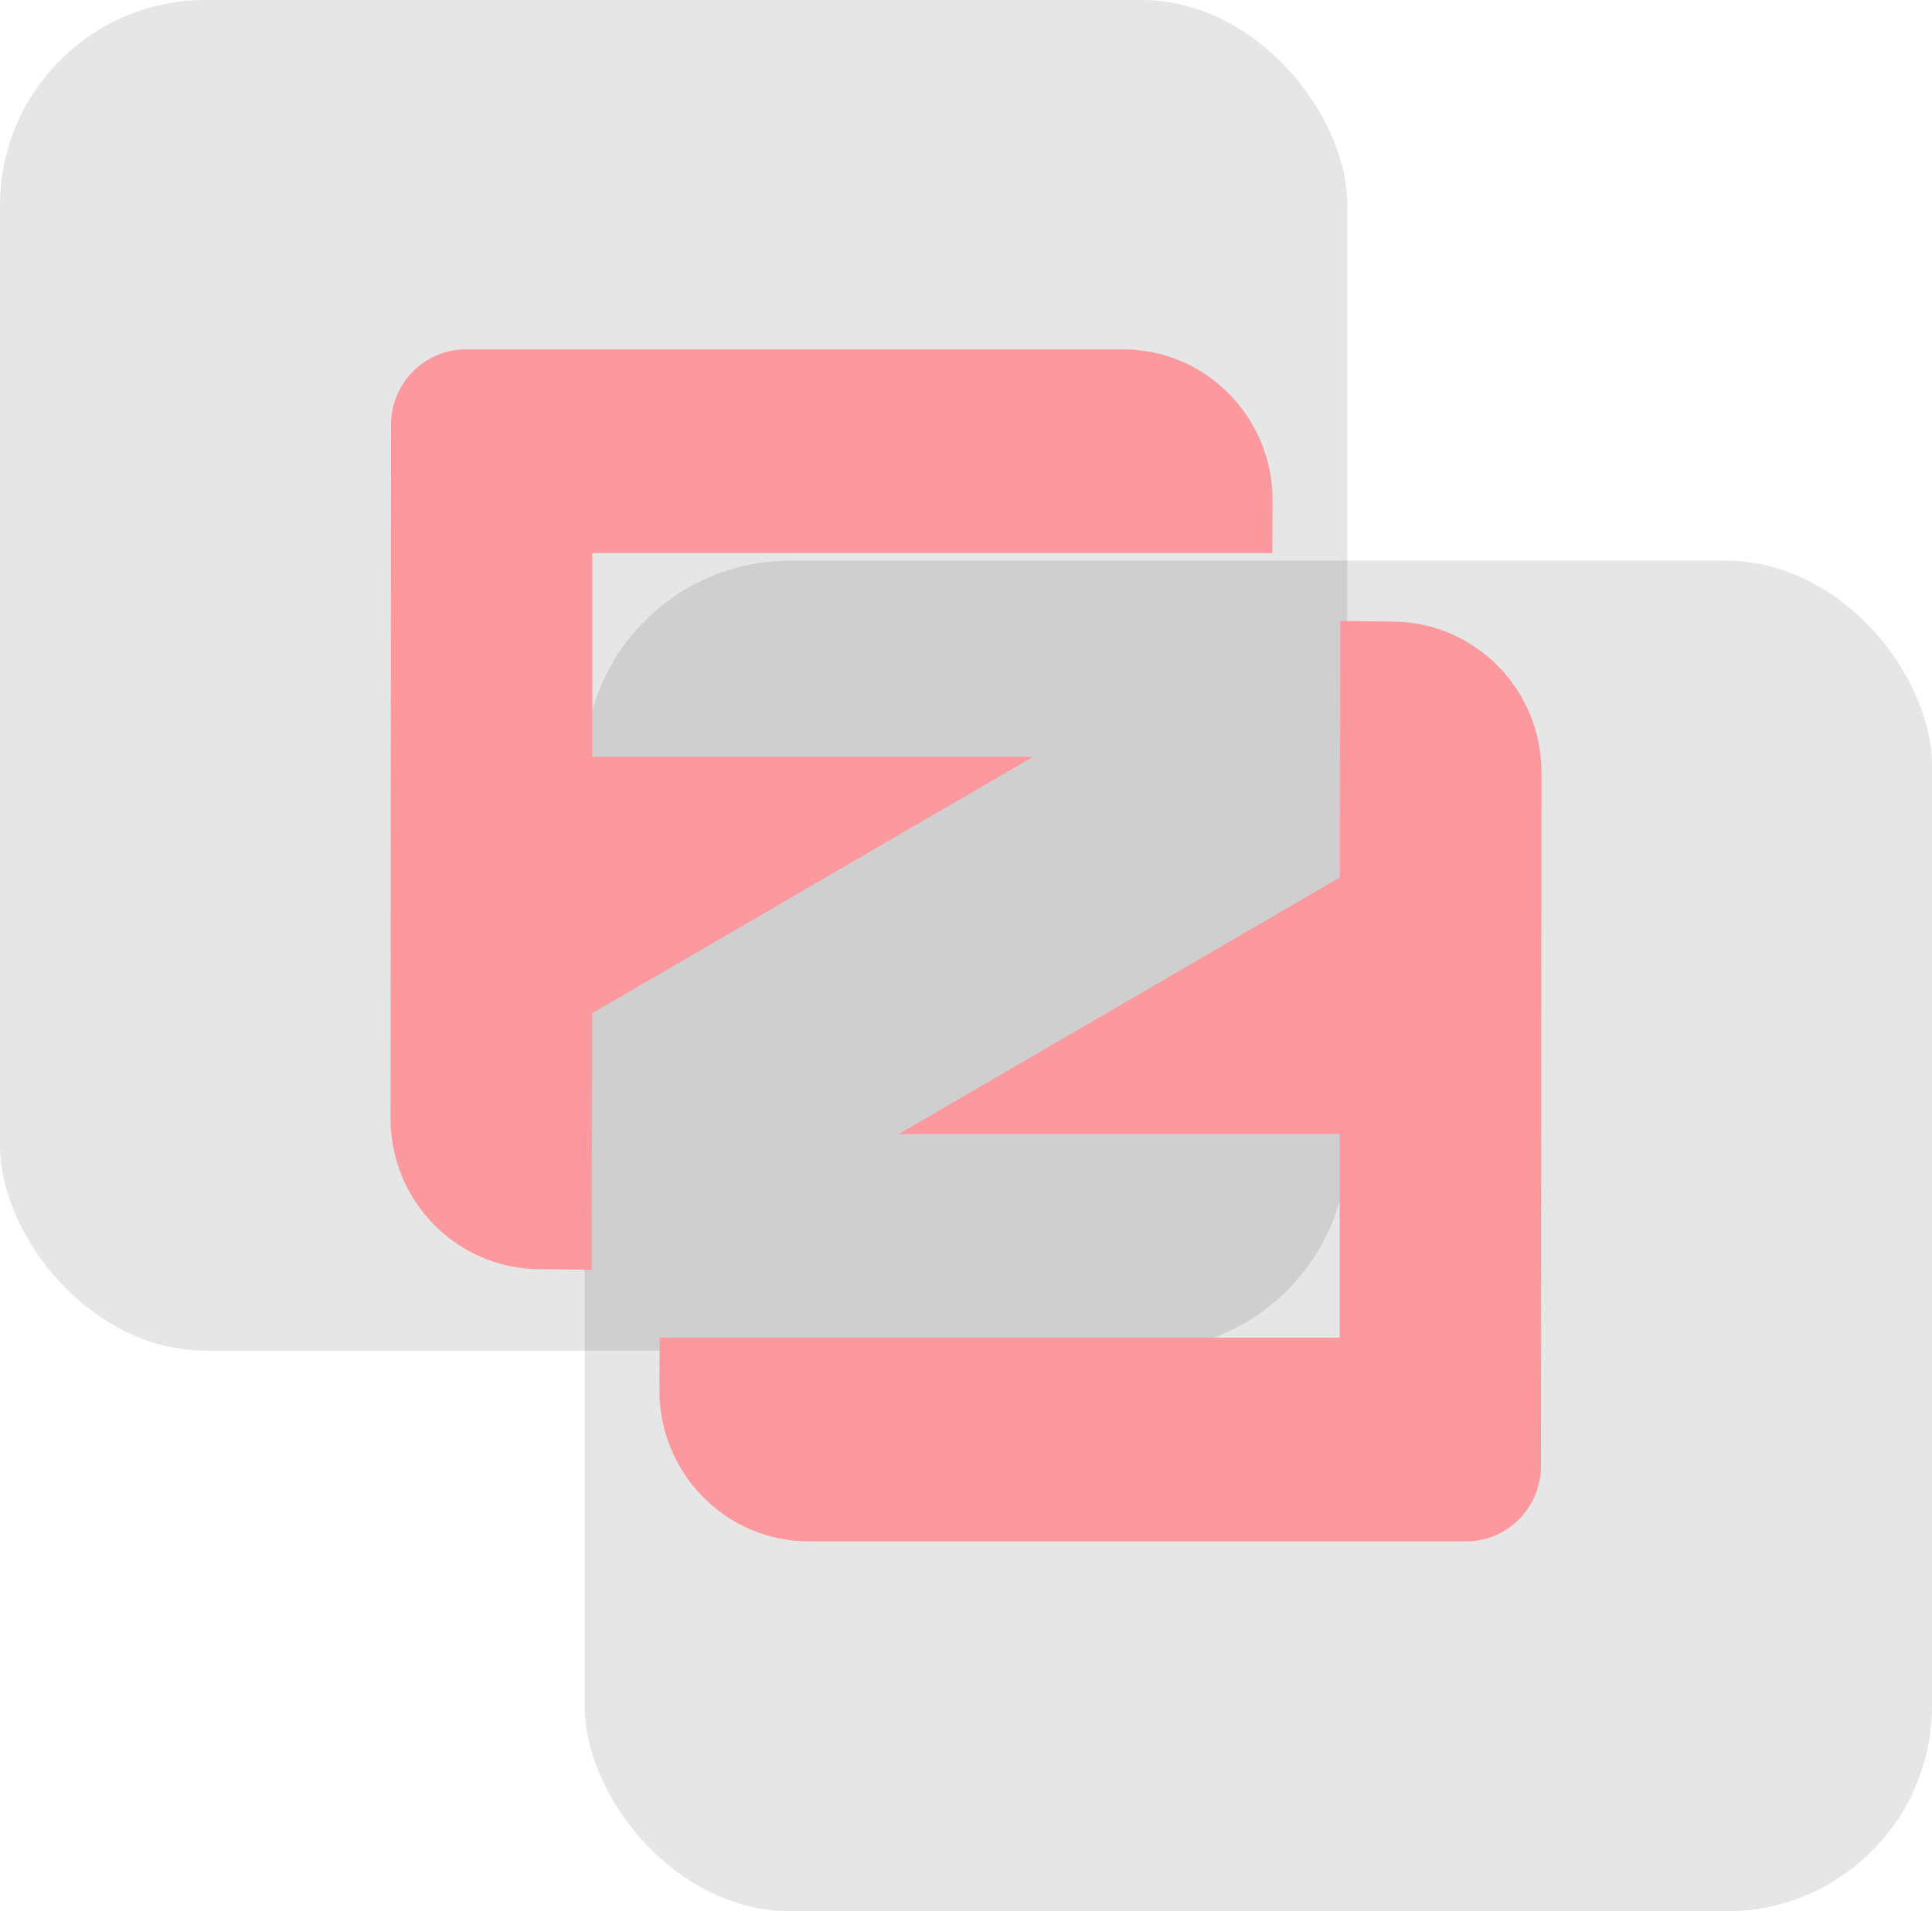 <svg width="94" height="93" viewBox="0 0 94 93" fill="none" xmlns="http://www.w3.org/2000/svg">
<rect width="65.553" height="65.72" rx="10" fill="black" fill-opacity="0.1"/>
<rect width="65.553" height="65.72" rx="10" transform="translate(28.447 27.28)" fill="black" fill-opacity="0.1"/>
<path fill-rule="evenodd" clip-rule="evenodd" d="M7.189 44.755C3.203 44.709 -0.003 41.432 2.24696e-06 37.408L0.026 3.668C0.028 1.642 1.655 0 3.662 0H35.645C39.676 0 42.938 3.311 42.916 7.381L42.903 9.911H9.817V19.823H31.268L9.811 32.304L9.793 44.785L7.189 44.755Z" transform="translate(19 17)" fill="#FC999E"/>
<path fill-rule="evenodd" clip-rule="evenodd" d="M48.811 13.245C52.797 13.291 56.003 16.568 56 20.592L55.974 54.332C55.972 56.358 54.345 58 52.338 58H20.355C16.324 58 13.062 54.689 13.084 50.619L13.097 48.089H46.183V38.177H24.732L46.189 25.696L46.207 13.215L48.811 13.245Z" transform="translate(19 17)" fill="#FC999E"/>
</svg>
